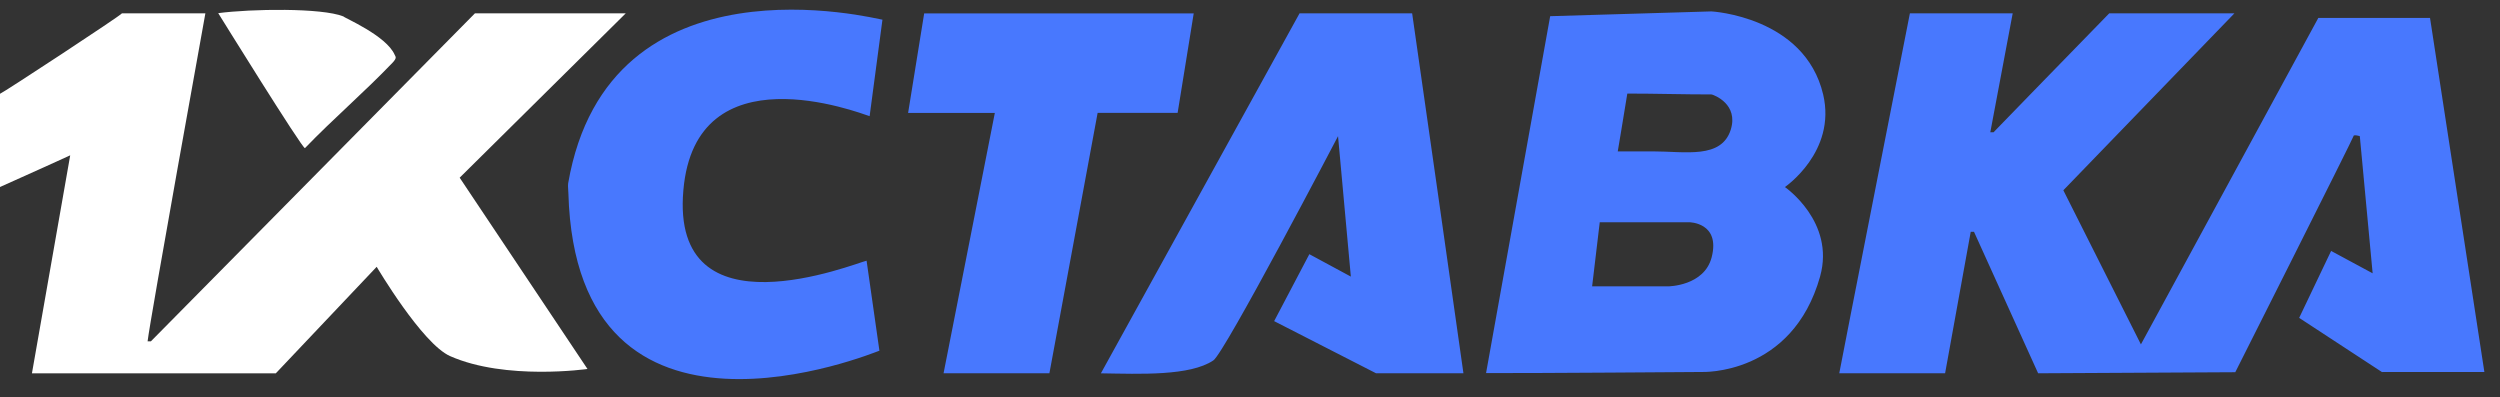 <svg width="107" height="17" fill="none" xmlns="http://www.w3.org/2000/svg"><rect width="100%" height="100%" fill="#333333" stroke="none"/><path fill-rule="evenodd" clip-rule="evenodd" d="M29.248 8.144c-.558 6.354 7.358 3.117 7.842 3.014.186 1.284.363 2.568.549 3.852-.233.074-12.968 5.367-13.312-6.735 0-.15-.028-.289-.01-.428 1.73-10 13.22-7.024 13.452-7.005-.186 1.376-.363 2.753-.549 4.13-.465-.149-7.451-2.856-7.972 3.172zm17.73-3.311l-2.064 11.144h-4.53l2.195-11.144h-3.712c.232-1.424.456-2.847.688-4.261h11.536c-.233 1.423-.456 2.847-.689 4.26H46.98zm7.555 8.912l1.507-2.866 1.776.959-.548-6.01s-4.875 9.321-5.34 9.6c-1.005.67-3.116.577-4.81.55L55.621.571h4.819c.735 5.135 1.47 10.27 2.195 15.405h-3.74l-4.362-2.232zm18.726-9.703c-1.237 0-2.372-.037-3.61-.037-.139.874-.409 2.474-.409 2.474h1.507c1.386 0 2.93.335 3.33-.93.335-1.089-.706-1.48-.818-1.507zm-5.117 8.214H71.4s1.544-.01 1.86-1.247c.381-1.488-.958-1.497-.958-1.497h-3.833l-.326 2.744zm9.76-.428c-1.192 4.252-5.062 4.093-5.062 4.093s-7.433.056-9.237.047c.911-5.089 1.832-10.177 2.744-15.275L73.25.488s3.99.214 4.781 3.554c.577 2.456-1.637 3.963-1.637 3.963s2.158 1.488 1.507 3.823zm24.056 4.103l-3.554-2.326 1.368-2.865 1.777.958-.549-5.87s-.27-.084-.27 0c-.009.084-5.06 10.103-5.06 10.103l-8.438.046-2.745-6.056h-.14s-.734 4.038-1.097 6.056h-4.53c0-.046 3.023-15.405 3.023-15.405h4.4l-.958 5.088h.14s3.293-3.395 4.949-5.088h5.358l-7.321 7.572 3.32 6.596L99.224.767h4.781l2.326 15.154h-4.372v.01z" fill="#4878FE"/><path fill-rule="evenodd" clip-rule="evenodd" d="M13.052 6.34C12.949 6.387 9.34.563 9.34.563c1.423-.186 4.428-.232 5.358.14 0 .046 1.842.818 2.196 1.646.046.093.093.13-.084.326-1.237 1.293-2.521 2.381-3.758 3.665zm12.093 9.452s-3.498.502-5.88-.55c-1.2-.53-3.143-3.823-3.143-3.823l-4.317 4.559H1.367l1.638-9.33S1.05 7.54 0 8.004v-3.99C.14 3.967 5.172.664 5.219.571H8.79S6.41 13.754 6.317 14.61h.14L20.326.572h6.455l-7.107 7.033 5.47 8.187z" fill="#fff"/></svg>